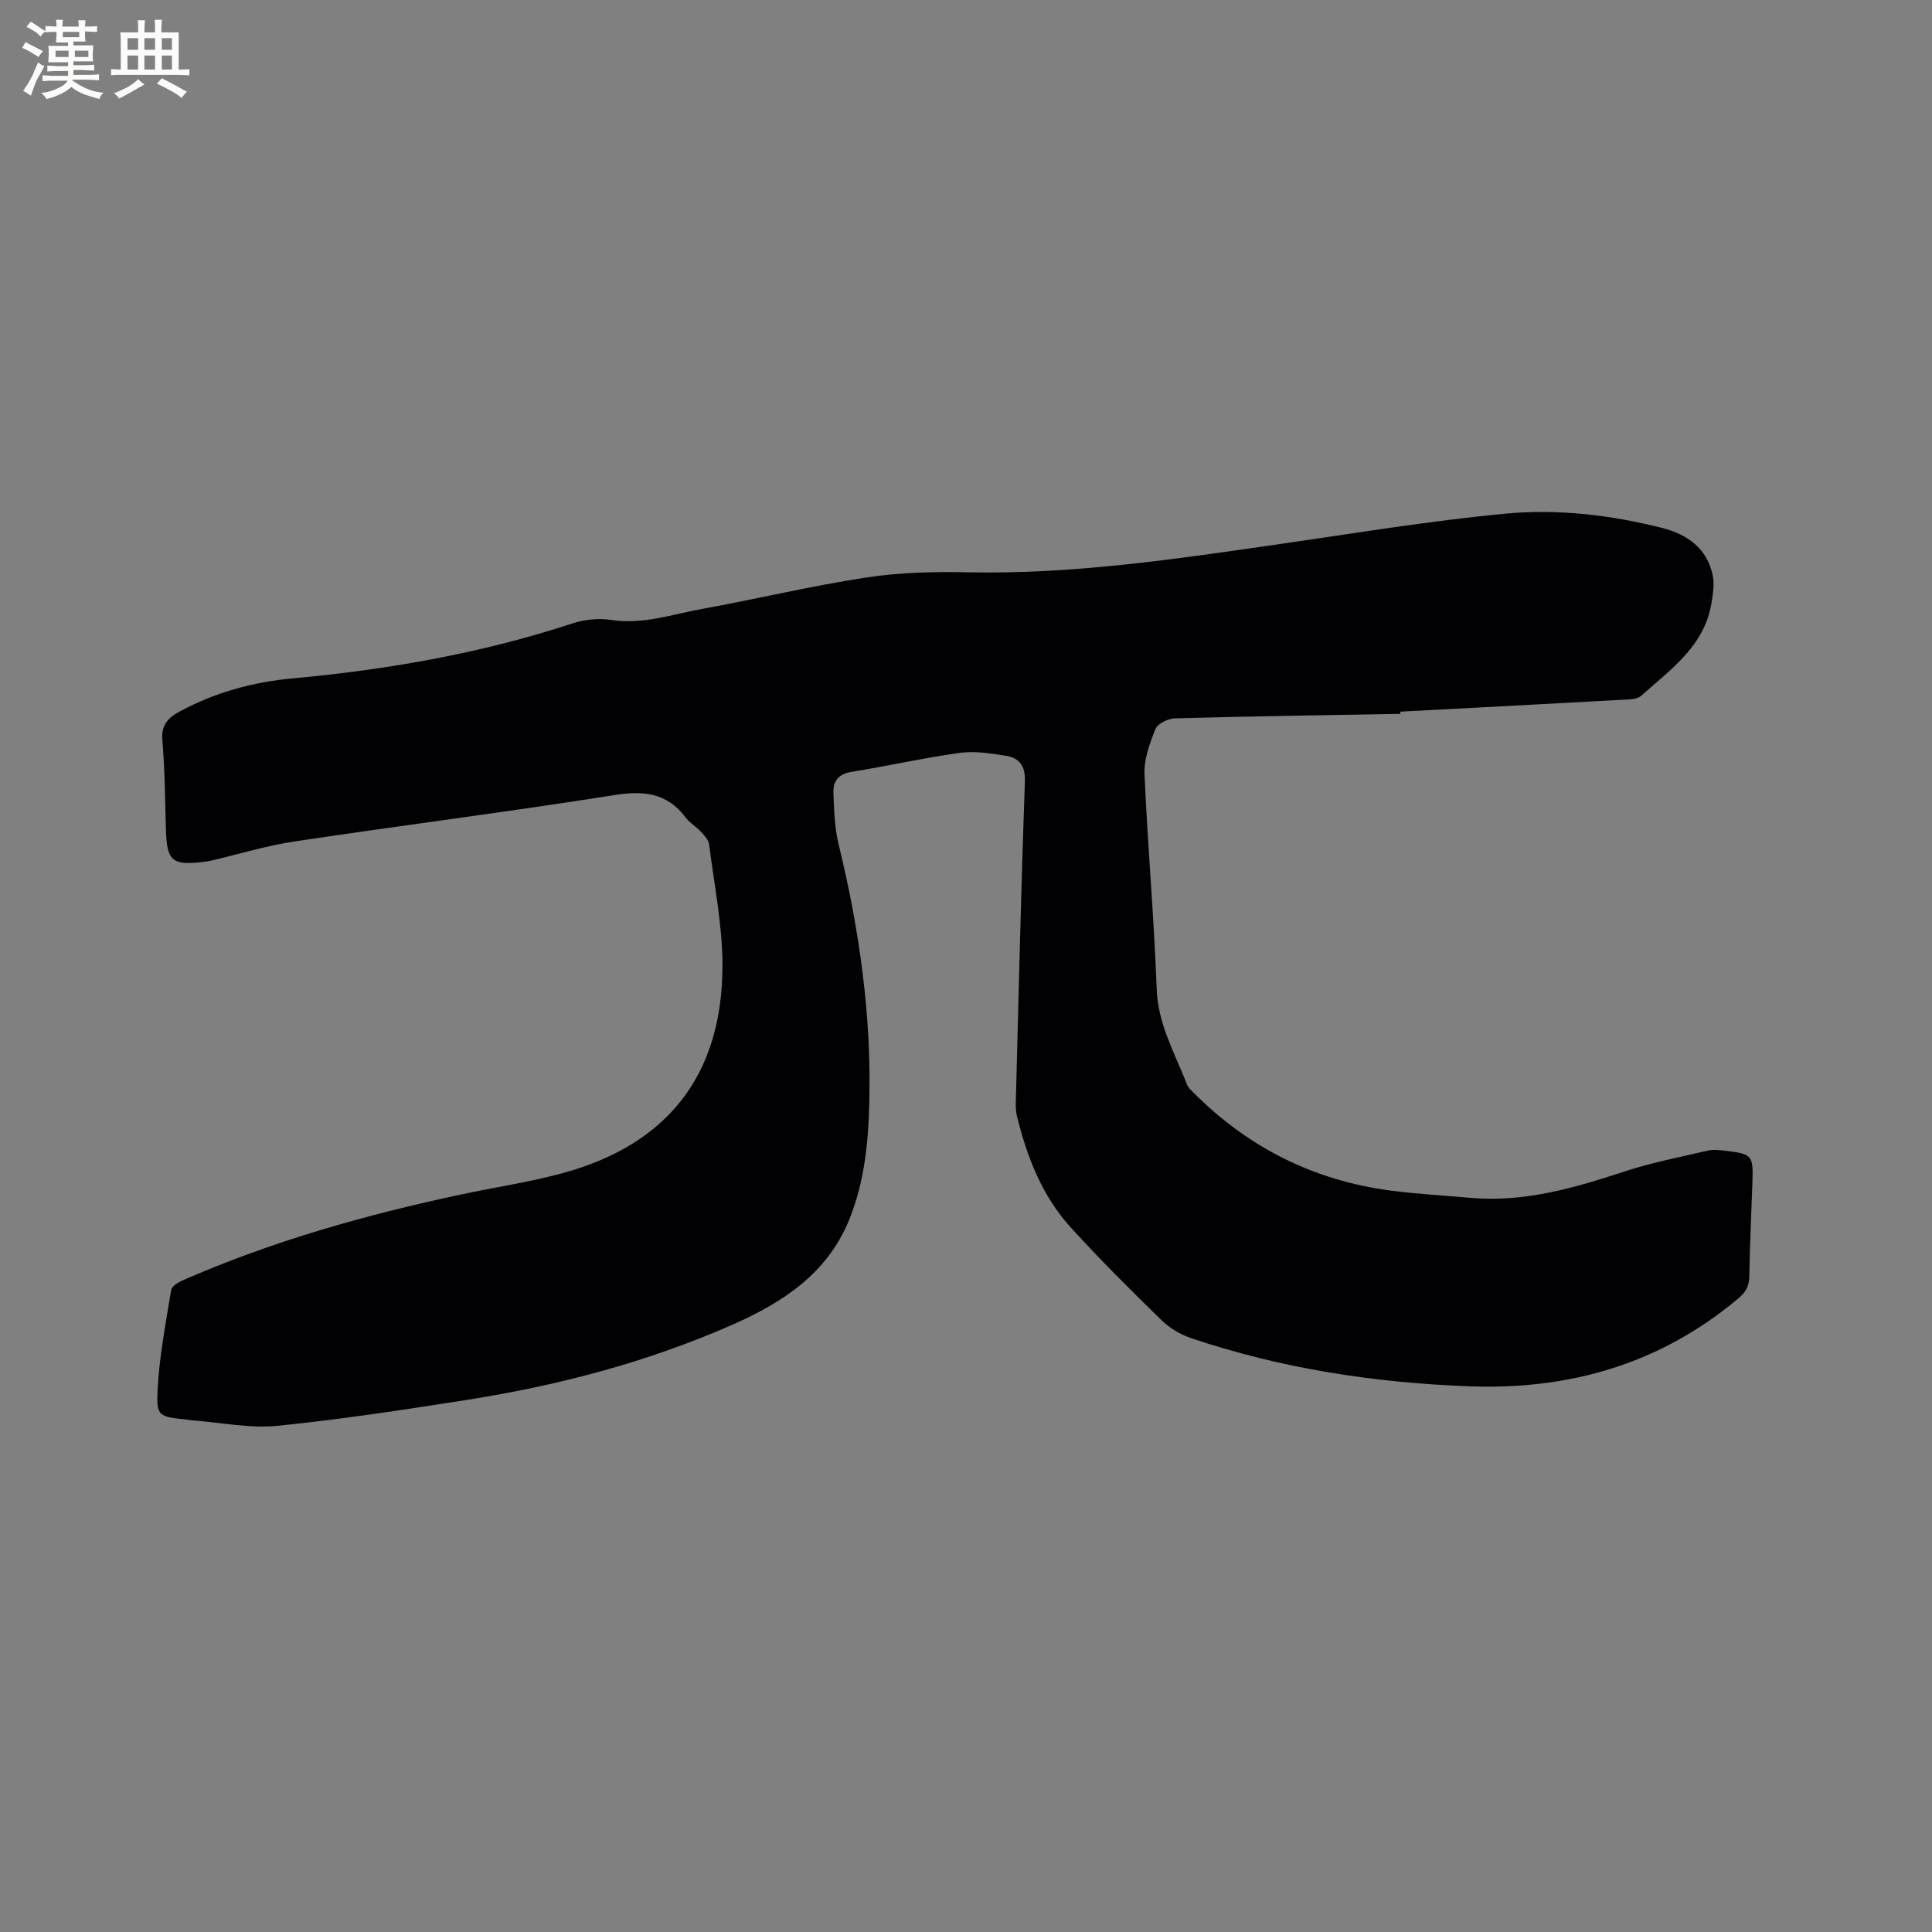 <svg enable-background="new 0 0 400 400" viewBox="0 0 400 400" xmlns="http://www.w3.org/2000/svg"><rect x="0" y="0" width="400" height="400" fill="#808080" stroke="none"/><path d="m289.93 147.79c-15.57.28-31.15.51-46.72.94-1.4.04-3.55 1.1-4 2.23-1.19 2.97-2.39 6.27-2.25 9.38.64 14.82 1.98 29.62 2.52 44.44.27 7.33 3.79 13.33 6.29 19.78.25.65.87 1.19 1.39 1.71 11.31 11.35 24.91 18.16 40.8 20.23 5.46.71 10.96 1.02 16.45 1.5 11.15.99 21.58-2.05 32-5.48 5.59-1.84 11.43-2.96 17.18-4.3 1.1-.26 2.32-.11 3.46.02 5.75.65 5.96.9 5.77 6.58-.22 6.46-.55 12.93-.64 19.39-.03 2.01-.7 3.28-2.2 4.55-16.13 13.58-34.91 19.03-55.72 18.26-19.69-.73-39-3.67-57.71-9.99-2.21-.75-4.43-2.09-6.09-3.71-6.37-6.22-12.68-12.51-18.68-19.08-5.99-6.56-9.16-14.67-11.24-23.21-.22-.91-.25-1.88-.23-2.82.58-22.15 1.1-44.3 1.88-66.45.12-3.31-1.22-4.86-4.01-5.3-3.11-.49-6.38-1.01-9.45-.59-7.54 1.05-14.99 2.73-22.51 3.95-2.66.43-3.76 1.98-3.67 4.28.13 3.57.23 7.23 1.07 10.67 4.29 17.59 6.81 35.38 6.36 53.5-.2 8.15-.98 16.27-4.06 24-4.57 11.47-13.98 17.48-24.58 22.13-17.47 7.65-35.77 12.46-54.55 15.41-13.08 2.05-26.19 4.07-39.35 5.39-5.71.57-11.59-.68-17.4-1.11-.53-.04-1.05-.14-1.58-.2-5.53-.59-6.11-.62-5.83-6.13.35-6.93 1.69-13.81 2.81-20.68.13-.8 1.51-1.62 2.48-2.04 18.51-8.1 37.85-13.54 57.56-17.74 6.94-1.48 13.99-2.52 20.82-4.36 21.84-5.89 33.22-20.27 33.28-42.9.02-8.39-1.71-16.8-2.76-25.18-.12-.93-.94-1.85-1.63-2.59-1-1.09-2.37-1.87-3.25-3.03-3.86-5.12-8.69-5.59-14.78-4.62-21.97 3.48-44.05 6.27-66.05 9.57-5.84.87-11.54 2.62-17.31 3.97-.41.1-.83.19-1.25.24-7.02.86-8.02-.01-8.21-6.95-.17-6.04-.2-12.1-.72-18.11-.28-3.24 1.14-4.73 3.68-6.09 7.31-3.93 15.19-6.06 23.34-6.8 19.69-1.81 39.03-5.19 57.86-11.37 2.51-.82 5.44-1.13 8.03-.73 6.54 1.02 12.59-1.15 18.78-2.27 11.36-2.06 22.61-4.77 34.01-6.51 6.97-1.06 14.15-1.23 21.22-1.08 21.62.44 42.88-2.75 64.17-5.81 15.63-2.25 31.23-4.84 46.93-6.33 10.86-1.03 21.83.26 32.47 2.95 5.17 1.31 9.36 4.21 10.5 9.88.36 1.77.04 3.73-.25 5.56-1.4 8.98-8.42 13.8-14.52 19.27-.56.5-1.53.74-2.32.78-15.87.88-31.74 1.71-47.61 2.55.01.14.02.3.02.45z" fill="#010103"/><g fill="#fcfbfa"><path d="m6.8 9.5c.6.3 1.3.7 2.1 1.1-.4.4-.7.8-.9 1.2-.7-.4-1.3-.8-1.8-1.1s-1.1-.6-1.6-.8c.2-.4.5-.8.7-1.2.4.2.8.5 1.5.8zm.9 6.9c-.3.6-.5 1.1-.7 1.7s-.4 1.1-.6 1.7c-.6-.4-1.1-.7-1.6-1 .7-1 1.2-1.8 1.5-2.4.3-.5.6-1.1.8-1.7.3-.6.5-1.2.8-1.8.3.3.8.6 1.3.8-.7 1.3-1.2 2.2-1.5 2.7zm.1-11c.4.3 1 .7 1.7 1.1-.5.2-.8.6-1.1 1.1-.5-.6-1-1-1.4-1.2s-.9-.6-1.5-.8c.2-.4.5-.7.9-1.1.5.3.9.6 1.4.9zm10.5 13.1c1 .4 2 .6 3.1.7-.4.4-.7.8-.8 1.3-.9-.2-1.9-.6-3-.9-1-.4-2-.9-2.8-1.6-.5.4-1.1.9-1.9 1.3s-1.9.9-3.3 1.2c-.1-.3-.5-.8-1.1-1.3 1 0 2.1-.3 3.2-.8 1.2-.5 1.9-1 2.3-1.7h-3.2c-.4 0-1 0-2 .1v-1.2c1 0 1.7.1 2 .1h3.3v-1h-2.3c-.2 0-.9 0-2 .1v-1.2c1.2 0 1.9.1 2 .1h2.3v-.8h-4.1c0-.7.1-1.2.1-1.6 0-.5 0-1.1-.1-1.8h4.1v-.7h-2.5c0-.6.1-1.1.1-1.6v-.6h-.5c-.4 0-1 0-1.8.1v-1.3c1.2 0 1.9.1 2.1.1h.2c0-.3 0-.8-.1-1.4h1.4c0 .6-.1 1-.1 1.4h3.4c0-.4 0-.8-.1-1.3h1.5c0 .4-.1.9-.1 1.3.7 0 1.5 0 2.5-.1v1.2c-1 0-1.8-.1-2.5-.1v.6c0 .3 0 .8.1 1.5h-2.5v.8h4.1c0 .7-.1 1.3-.1 1.8s0 1 .1 1.5h-4.1v.8h1.4c.8 0 1.8 0 2.9-.1v1.2c-1 0-1.9-.1-2.8-.1h-1.5v1h3.2c.3 0 1 0 2.1-.1v1.2c-1.1 0-1.8-.1-2.1-.1h-3.4l-.1.1c1.4 1 2.4 1.5 3.4 1.9zm-4.1-6.7v-1.3h-2.7v1.3zm2.2-4.1v-1.1h-3.4v1.1zm1.9 4.1v-1.3h-2.8v1.3z"/><path d="m37 6.7v2.3 5.4c1 0 1.8 0 2.2-.1v1.3c-.6 0-1.5-.1-2.5-.1h-11.9c-.7 0-1.3 0-1.8.1v-1.3c.5 0 1.1.1 2 .1v-5.2c0-1 0-1.8-.1-2.5h3.7c0-1.3 0-2.1-.1-2.5h1.5c0 .4-.1 1.3-.1 2.5h2.2c0-1.2 0-2.1-.1-2.6h1.5c0 .4-.1 1.3-.1 2.6zm-12.3 13.7c-.3-.4-.7-.8-1.1-1.1 1.1-.4 2.1-.9 2.9-1.3.8-.5 1.5-1 2.1-1.6.4.4.9.8 1.3 1.1-2.5 1.4-4.2 2.4-5.2 2.9zm3.9-10.1v-2.4h-2.2v2.4zm0 4.1v-2.9h-2.2v2.9zm3.5-4.1v-2.4h-2.2v2.4zm0 4.1v-2.9h-2.2v2.9zm.4 2.9 1-1.1c.6.3 1.4.7 2.5 1.3s2 1.1 2.7 1.5c-.4.4-.8.8-1.1 1.3-.8-.8-2.5-1.7-5.1-3zm3.1-7v-2.4h-2.1v2.4zm0 4.1v-2.9h-2.1v2.9z"/></g></svg>